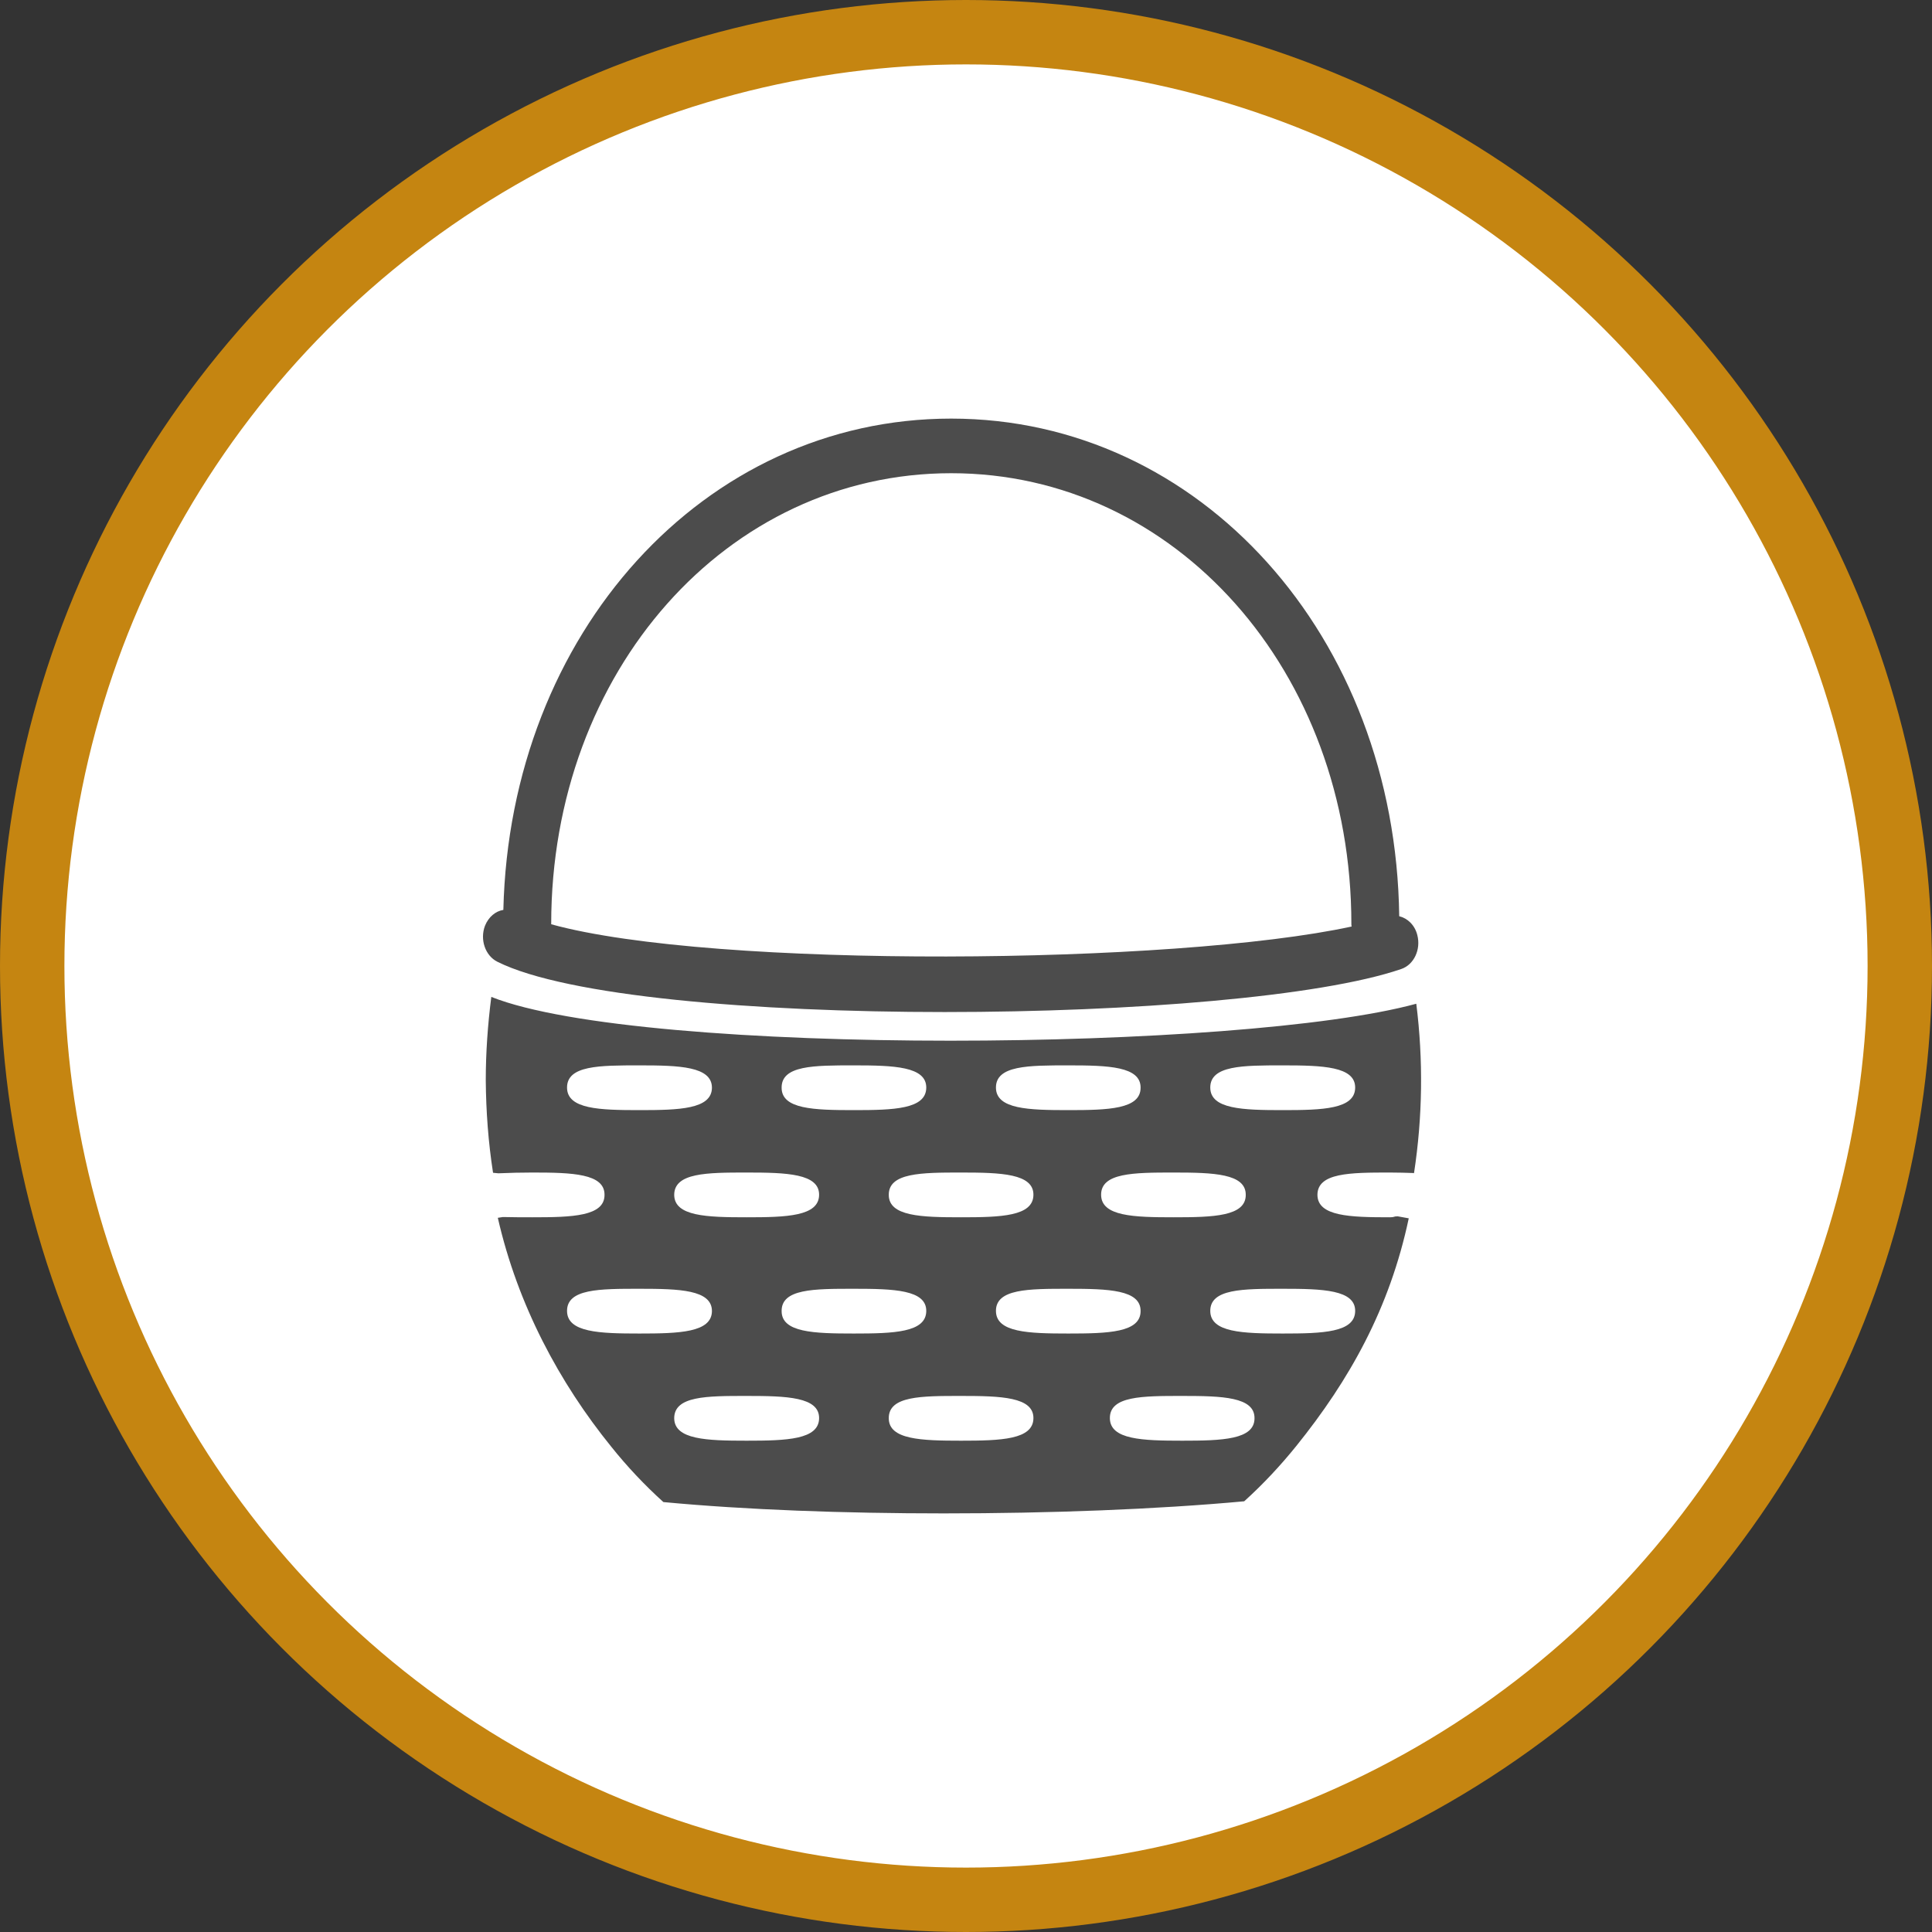 <?xml version="1.0" encoding="UTF-8" standalone="no"?>
<!-- Created with Inkscape (http://www.inkscape.org/) -->

<svg
   xmlns:dc="http://purl.org/dc/elements/1.1/"
   xmlns:cc="http://creativecommons.org/ns#"
   xmlns:rdf="http://www.w3.org/1999/02/22-rdf-syntax-ns#"
   xmlns:svg="http://www.w3.org/2000/svg"
   xmlns="http://www.w3.org/2000/svg"
   xmlns:xlink="http://www.w3.org/1999/xlink"
   xmlns:sodipodi="http://sodipodi.sourceforge.net/DTD/sodipodi-0.dtd"
   xmlns:inkscape="http://www.inkscape.org/namespaces/inkscape"
   width="30px"
   height="30px"
   version="1.1"
   id="svg8"
   inkscape:version="0.92.4 5da689c313, 2019-01-14"
   sodipodi:docname="container.svg">
  <rect width="100%" height="100%" fill="#333333" stroke="none"/>
  <defs
     id="defs2" />
  <sodipodi:namedview
     id="base"
     pagecolor="#ffffff"
     bordercolor="#666666"
     borderopacity="1.0"
     inkscape:pageopacity="0.0"
     inkscape:pageshadow="2"
     inkscape:zoom="13.049334"
     inkscape:cx="18.679046"
     inkscape:cy="12.165829"
     inkscape:document-units="px"
     inkscape:current-layer="layer1"
     showgrid="false"
     inkscape:snap-page="false"
     units="px"
     inkscape:window-width="1884"
     inkscape:window-height="1061"
     inkscape:window-x="0"
     inkscape:window-y="0"
     inkscape:window-maximized="1"
     fit-margin-top="0"
     fit-margin-left="0"
     fit-margin-right="0"
     fit-margin-bottom="0" />
    <circle
       style="color:#000000;clip-rule:nonzero;display:inline;overflow:visible;visibility:visible;opacity:1;isolation:auto;mix-blend-mode:normal;color-interpolation:sRGB;color-interpolation-filters:linearRGB;solid-color:#000000;solid-opacity:1;vector-effect:none;fill:#ffffff;fill-opacity:1;fill-rule:evenodd;stroke:#c58511;stroke-width:1;stroke-linecap:butt;stroke-linejoin:miter;stroke-miterlimit:4;stroke-dasharray:none;stroke-dashoffset:0;stroke-opacity:1;marker:none;color-rendering:auto;image-rendering:auto;shape-rendering:auto;text-rendering:auto;enable-background:accumulate"
       id="path815"
       cx="15"
       cy="15"
       r="14.5" />
<g transform="translate(7.5,6.5)"><path fill-rule="nonzero" fill="rgb(30%,30%,30%)" fill-opacity="1" d="M 14.508 8.02 C 14.469 7.863 14.355 7.758 14.227 7.727 C 14.172 3.383 11.137 0 7.27 0 C 3.434 0 0.418 3.332 0.316 7.629 C 0.195 7.648 0.086 7.738 0.031 7.875 C -0.051 8.09 0.035 8.34 0.223 8.434 C 1.293 8.969 4.215 9.215 7.168 9.215 C 10.07 9.215 13.004 8.977 14.258 8.547 C 14.457 8.48 14.566 8.242 14.508 8.02 Z M 1.059 7.852 C 1.059 7.852 1.059 7.848 1.059 7.848 C 1.059 3.922 3.789 0.848 7.27 0.848 C 10.754 0.848 13.484 3.922 13.484 7.848 C 13.484 7.859 13.484 7.871 13.488 7.887 C 10.758 8.48 3.578 8.547 1.059 7.852 Z M 14.457 11.715 C 14.457 11.719 14.453 11.723 14.453 11.727 C 14.453 11.723 14.453 11.719 14.457 11.715 Z M 0.23 12.41 C 0.539 13.766 1.188 14.973 1.992 15.965 C 2.238 16.273 2.508 16.559 2.801 16.824 C 4.082 16.945 5.613 17 7.152 17 C 8.797 17 10.449 16.938 11.82 16.812 C 12.113 16.547 12.383 16.258 12.629 15.953 C 13.453 14.93 14.078 13.82 14.375 12.418 L 14.203 12.387 C 14.133 12.387 14.16 12.402 14.082 12.402 C 13.461 12.402 12.961 12.387 12.957 12.055 C 12.957 11.711 13.461 11.707 14.082 11.707 C 14.215 11.707 14.34 11.711 14.457 11.715 C 14.59 10.844 14.602 9.961 14.492 9.086 C 13.133 9.457 10.18 9.66 7.258 9.66 C 4.258 9.66 1.297 9.445 0.129 8.98 C 0.074 9.41 0.043 9.844 0.043 10.273 C 0.047 10.758 0.082 11.234 0.156 11.711 L 0.238 11.719 C 0.422 11.711 0.602 11.707 0.766 11.707 C 1.387 11.707 1.891 11.723 1.887 12.055 C 1.887 12.387 1.387 12.402 0.766 12.402 C 0.648 12.402 0.461 12.402 0.309 12.398 Z M 12.418 10.043 C 13.039 10.043 13.547 10.059 13.543 10.391 C 13.539 10.723 13.039 10.738 12.418 10.738 C 11.797 10.738 11.297 10.723 11.293 10.391 C 11.289 10.043 11.797 10.043 12.418 10.043 Z M 9.09 10.043 C 9.711 10.043 10.215 10.059 10.211 10.391 C 10.211 10.723 9.711 10.738 9.09 10.738 C 8.469 10.738 7.969 10.723 7.965 10.391 C 7.961 10.043 8.469 10.043 9.09 10.043 Z M 7.422 11.707 C 8.043 11.707 8.551 11.723 8.547 12.055 C 8.543 12.387 8.043 12.402 7.422 12.402 C 6.805 12.402 6.301 12.387 6.301 12.055 C 6.297 11.711 6.805 11.707 7.422 11.707 Z M 10.723 11.707 C 11.344 11.707 11.848 11.723 11.844 12.055 C 11.844 12.387 11.344 12.402 10.723 12.402 C 10.102 12.402 9.602 12.387 9.598 12.055 C 9.594 11.711 10.102 11.707 10.723 11.707 Z M 5.758 10.043 C 6.379 10.043 6.887 10.059 6.883 10.391 C 6.879 10.723 6.379 10.738 5.758 10.738 C 5.137 10.738 4.637 10.723 4.637 10.391 C 4.633 10.043 5.137 10.043 5.758 10.043 Z M 5.219 12.055 C 5.215 12.387 4.715 12.402 4.094 12.402 C 3.473 12.402 2.973 12.387 2.969 12.055 C 2.969 11.711 3.473 11.707 4.094 11.707 C 4.715 11.707 5.223 11.723 5.219 12.055 Z M 2.43 10.043 C 3.051 10.043 3.555 10.059 3.555 10.391 C 3.551 10.723 3.051 10.738 2.43 10.738 C 1.809 10.738 1.309 10.723 1.305 10.391 C 1.301 10.043 1.809 10.043 2.43 10.043 Z M 2.43 14.207 C 1.809 14.207 1.309 14.191 1.305 13.859 C 1.301 13.512 1.809 13.512 2.43 13.512 C 3.051 13.512 3.555 13.527 3.555 13.859 C 3.551 14.191 3.051 14.207 2.43 14.207 Z M 4.094 15.871 C 3.473 15.871 2.973 15.855 2.969 15.523 C 2.969 15.176 3.473 15.176 4.094 15.176 C 4.715 15.176 5.223 15.191 5.219 15.523 C 5.215 15.855 4.715 15.871 4.094 15.871 Z M 4.637 13.859 C 4.633 13.512 5.137 13.512 5.758 13.512 C 6.379 13.512 6.887 13.527 6.883 13.859 C 6.879 14.191 6.379 14.207 5.758 14.207 C 5.137 14.207 4.637 14.191 4.637 13.859 Z M 7.422 15.871 C 6.805 15.871 6.301 15.855 6.301 15.523 C 6.297 15.176 6.805 15.176 7.422 15.176 C 8.043 15.176 8.551 15.191 8.547 15.523 C 8.543 15.855 8.043 15.871 7.422 15.871 Z M 10.859 15.871 C 10.238 15.871 9.738 15.855 9.734 15.523 C 9.73 15.176 10.238 15.176 10.859 15.176 C 11.48 15.176 11.984 15.191 11.98 15.523 C 11.98 15.855 11.48 15.871 10.859 15.871 Z M 7.965 13.859 C 7.961 13.512 8.469 13.512 9.09 13.512 C 9.711 13.512 10.215 13.527 10.211 13.859 C 10.211 14.191 9.711 14.207 9.09 14.207 C 8.469 14.207 7.969 14.191 7.965 13.859 Z M 12.418 14.207 C 11.797 14.207 11.297 14.191 11.293 13.859 C 11.289 13.512 11.797 13.512 12.418 13.512 C 13.039 13.512 13.547 13.527 13.543 13.859 C 13.539 14.191 13.039 14.207 12.418 14.207 Z M 12.418 14.207 "/>
</g>
</svg>

